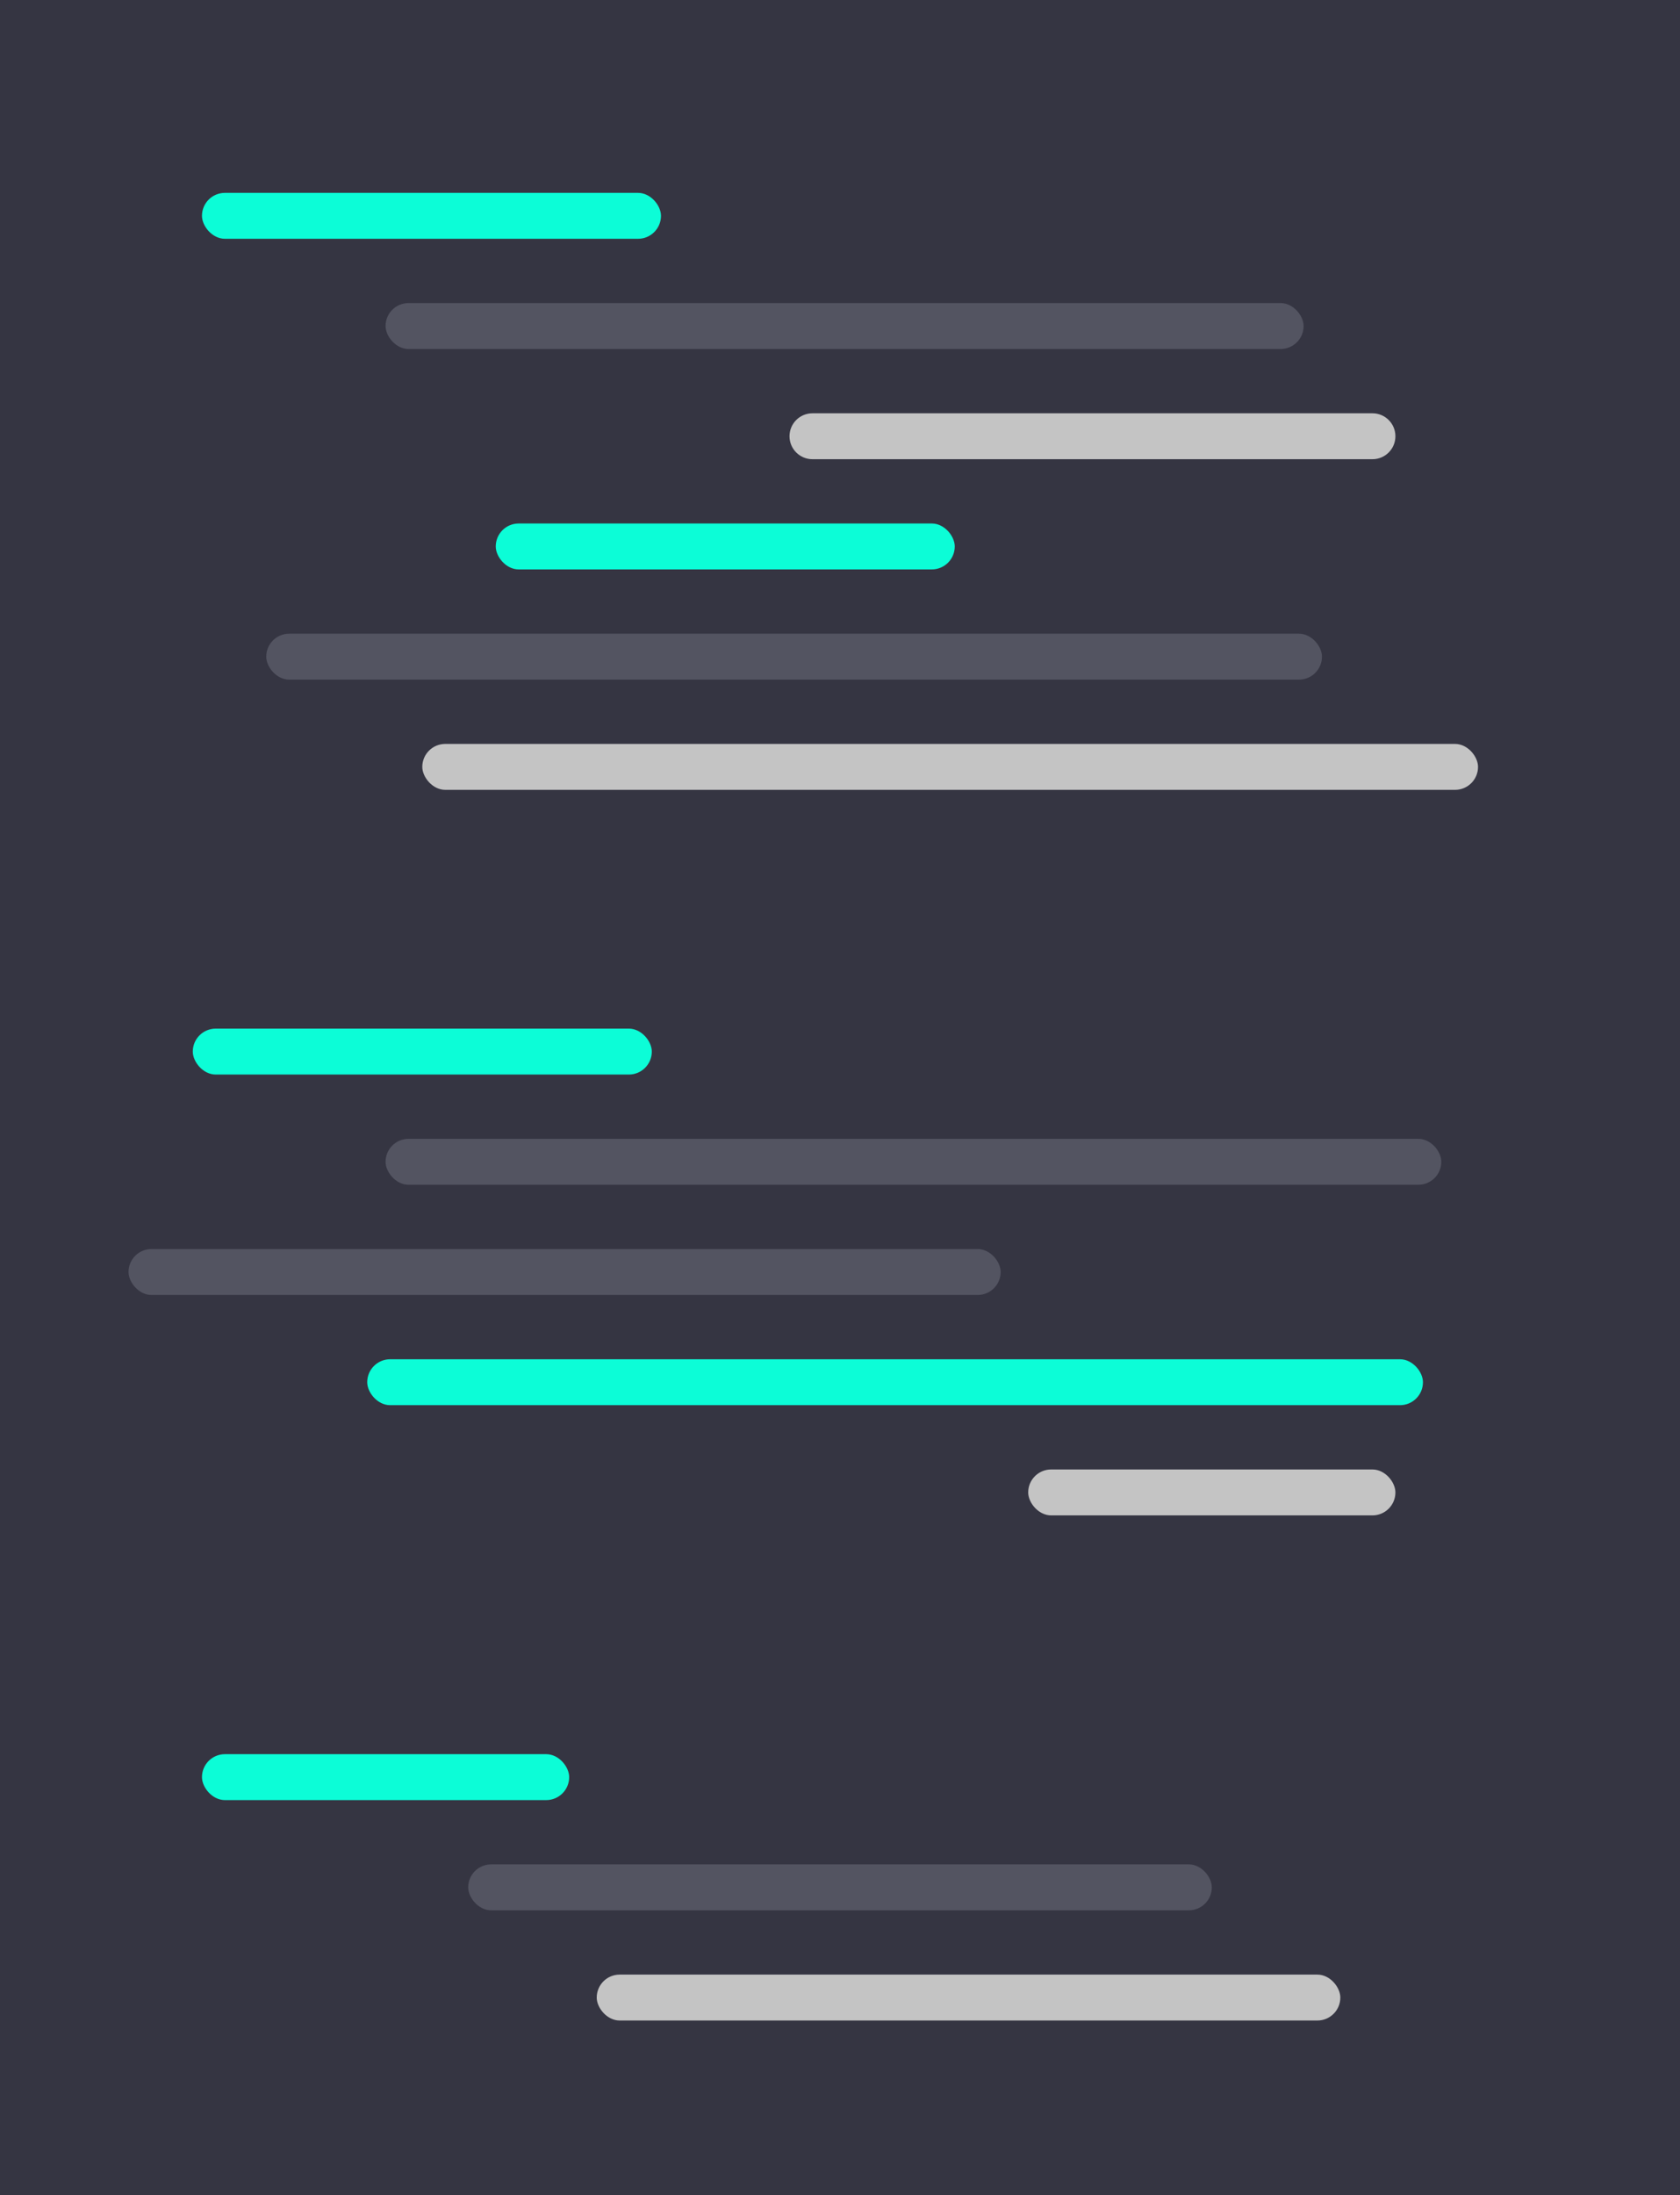 <svg width="183" height="239" viewBox="0 0 183 239" fill="none" xmlns="http://www.w3.org/2000/svg">
<rect width="183" height="239" fill="#353542"/>
<rect x="22" y="191" width="40" height="5" rx="2.5" fill="#0CFDD7"/>
<rect x="51" y="203" width="81" height="5" rx="2.5" fill="#535461"/>
<rect x="65" y="215" width="81" height="5" rx="2.5" fill="#C4C4C4"/>
<rect x="42" y="33" width="100" height="5" rx="2.5" fill="#535461"/>
<rect x="21" y="112" width="50" height="5" rx="2.5" fill="#0CFDD7"/>
<rect x="40" y="148" width="115" height="5" rx="2.5" fill="#0CFDD7"/>
<rect x="112" y="160" width="40" height="5" rx="2.5" fill="#C4C4C4"/>
<rect x="42" y="124" width="115" height="5" rx="2.5" fill="#535461"/>
<rect x="46" y="81" width="115" height="5" rx="2.5" fill="#C4C4C4"/>
<rect x="54" y="57" width="50" height="5" rx="2.5" fill="#0CFDD7"/>
<rect x="14" y="136" width="95" height="5" rx="2.5" fill="#535461"/>
<path d="M86 47.5C86 46.119 87.119 45 88.5 45H149.5C150.881 45 152 46.119 152 47.5V47.5C152 48.881 150.881 50 149.5 50H88.5C87.119 50 86 48.881 86 47.5V47.5Z" fill="#C4C4C4"/>
<rect x="22" y="21" width="50" height="5" rx="2.5" fill="#0CFDD7"/>
<rect x="29" y="69" width="115" height="5" rx="2.5" fill="#535461"/>
</svg>
